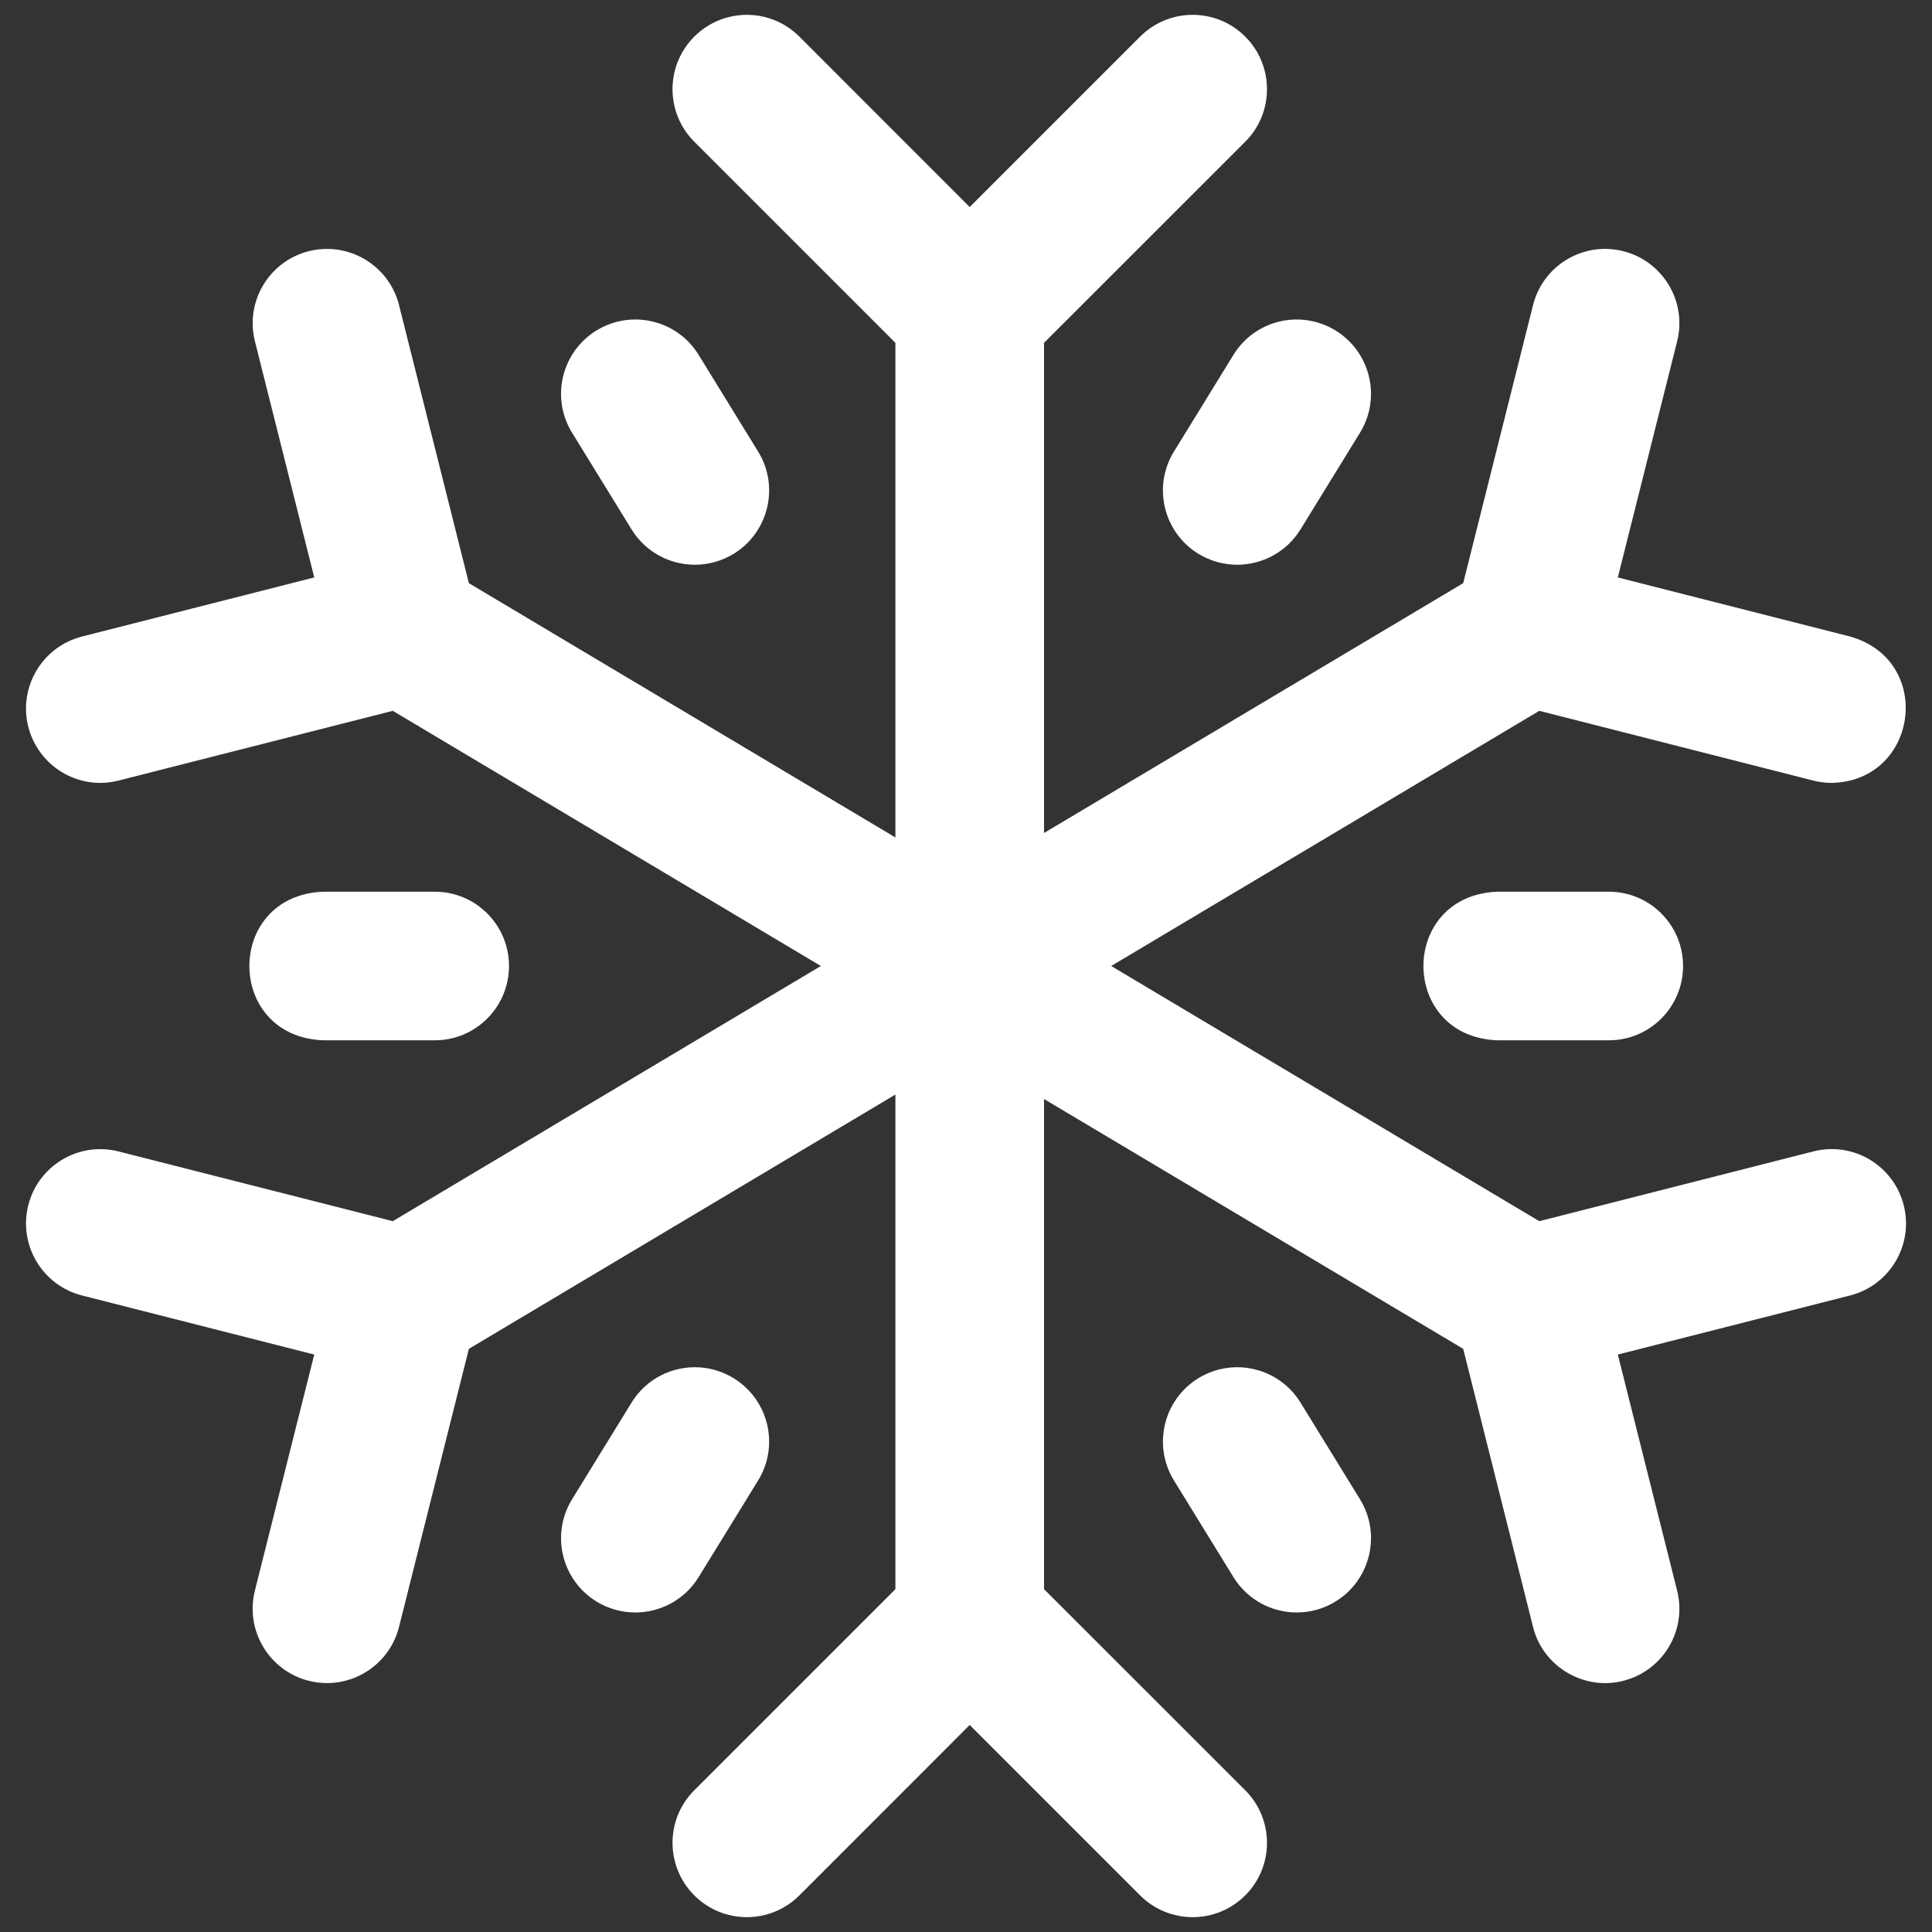 <svg width="26" height="26" viewBox="0 0 26 26" fill="green" xmlns="http://www.w3.org/2000/svg">
<rect x="0" y="0" width="26" height="26" fill="#333333" stroke="none"/>
<g opacity="1">
<path d="M25.619 16.218C25.756 16.753 25.432 17.298 24.897 17.434L21.772 18.229L22.57 21.406C22.705 21.942 22.38 22.485 21.844 22.62C21.323 22.755 20.763 22.433 20.631 21.894L19.691 18.152L14.05 14.79V21.386L16.758 24.093C17.148 24.483 17.148 25.117 16.758 25.507C16.367 25.898 15.734 25.898 15.343 25.507L13.05 23.214L10.758 25.507C10.367 25.898 9.734 25.898 9.343 25.507C8.953 25.116 8.953 24.483 9.343 24.093L12.05 21.386V14.73L6.31 18.152L5.37 21.894C5.256 22.347 4.849 22.65 4.401 22.65C4.32 22.65 4.239 22.64 4.157 22.62C3.621 22.485 3.296 21.942 3.43 21.406L4.229 18.229L1.104 17.434C0.569 17.298 0.245 16.753 0.381 16.218C0.517 15.683 1.061 15.359 1.597 15.496L5.286 16.434L11.047 13L5.286 9.566L1.597 10.504C1.514 10.525 1.431 10.536 1.35 10.536C0.903 10.536 0.497 10.234 0.381 9.782C0.245 9.247 0.569 8.702 1.104 8.566L4.229 7.771L3.431 4.594C3.296 4.058 3.621 3.515 4.157 3.38C4.692 3.246 5.236 3.571 5.37 4.106L6.31 7.848L12.05 11.27V4.614L9.343 1.907C8.953 1.517 8.953 0.883 9.343 0.493C9.734 0.102 10.367 0.102 10.758 0.493L13.05 2.786L15.343 0.493C15.734 0.102 16.367 0.102 16.758 0.493C17.148 0.883 17.148 1.517 16.758 1.907L14.05 4.614V11.21L19.691 7.848L20.631 4.106C20.765 3.571 21.308 3.245 21.844 3.38C22.38 3.515 22.705 4.058 22.57 4.594L21.772 7.771L24.897 8.566C26.034 8.886 25.817 10.51 24.651 10.536C24.57 10.536 24.486 10.526 24.404 10.505L20.715 9.566L14.954 13L20.715 16.434L24.404 15.495C24.939 15.359 25.483 15.683 25.619 16.218ZM16.649 7.6C16.471 7.6 16.29 7.552 16.126 7.452C15.656 7.162 15.509 6.546 15.799 6.076L16.599 4.776C16.888 4.305 17.504 4.159 17.974 4.448C18.445 4.738 18.591 5.354 18.302 5.824L17.502 7.124C17.313 7.431 16.985 7.6 16.649 7.6ZM9.875 7.452C10.345 7.162 10.492 6.546 10.202 6.076L9.402 4.776C9.113 4.305 8.497 4.159 8.026 4.448C7.556 4.738 7.409 5.354 7.699 5.824L8.499 7.124C8.688 7.431 9.016 7.6 9.351 7.6C9.53 7.6 9.711 7.552 9.875 7.452ZM17.974 21.552C18.445 21.262 18.591 20.646 18.302 20.176L17.502 18.876C17.213 18.405 16.597 18.259 16.126 18.548C15.656 18.838 15.509 19.454 15.799 19.924L16.599 21.224C16.788 21.531 17.116 21.7 17.451 21.7C17.63 21.7 17.811 21.652 17.974 21.552ZM9.402 21.224L10.202 19.924C10.492 19.454 10.345 18.838 9.874 18.548C9.404 18.259 8.788 18.405 8.499 18.876L7.699 20.176C7.409 20.646 7.556 21.262 8.026 21.552C8.19 21.652 8.371 21.7 8.549 21.7C8.885 21.7 9.213 21.531 9.402 21.224ZM22.65 13C22.65 12.448 22.203 12 21.65 12H20.15C18.824 12.053 18.825 13.948 20.15 14H21.65C22.203 14 22.65 13.552 22.65 13ZM6.85 13C6.85 12.448 6.403 12 5.85 12H4.35C3.024 12.053 3.025 13.948 4.35 14H5.85C6.403 14 6.85 13.552 6.85 13Z" fill="#fff"/>
</g>
</svg>
